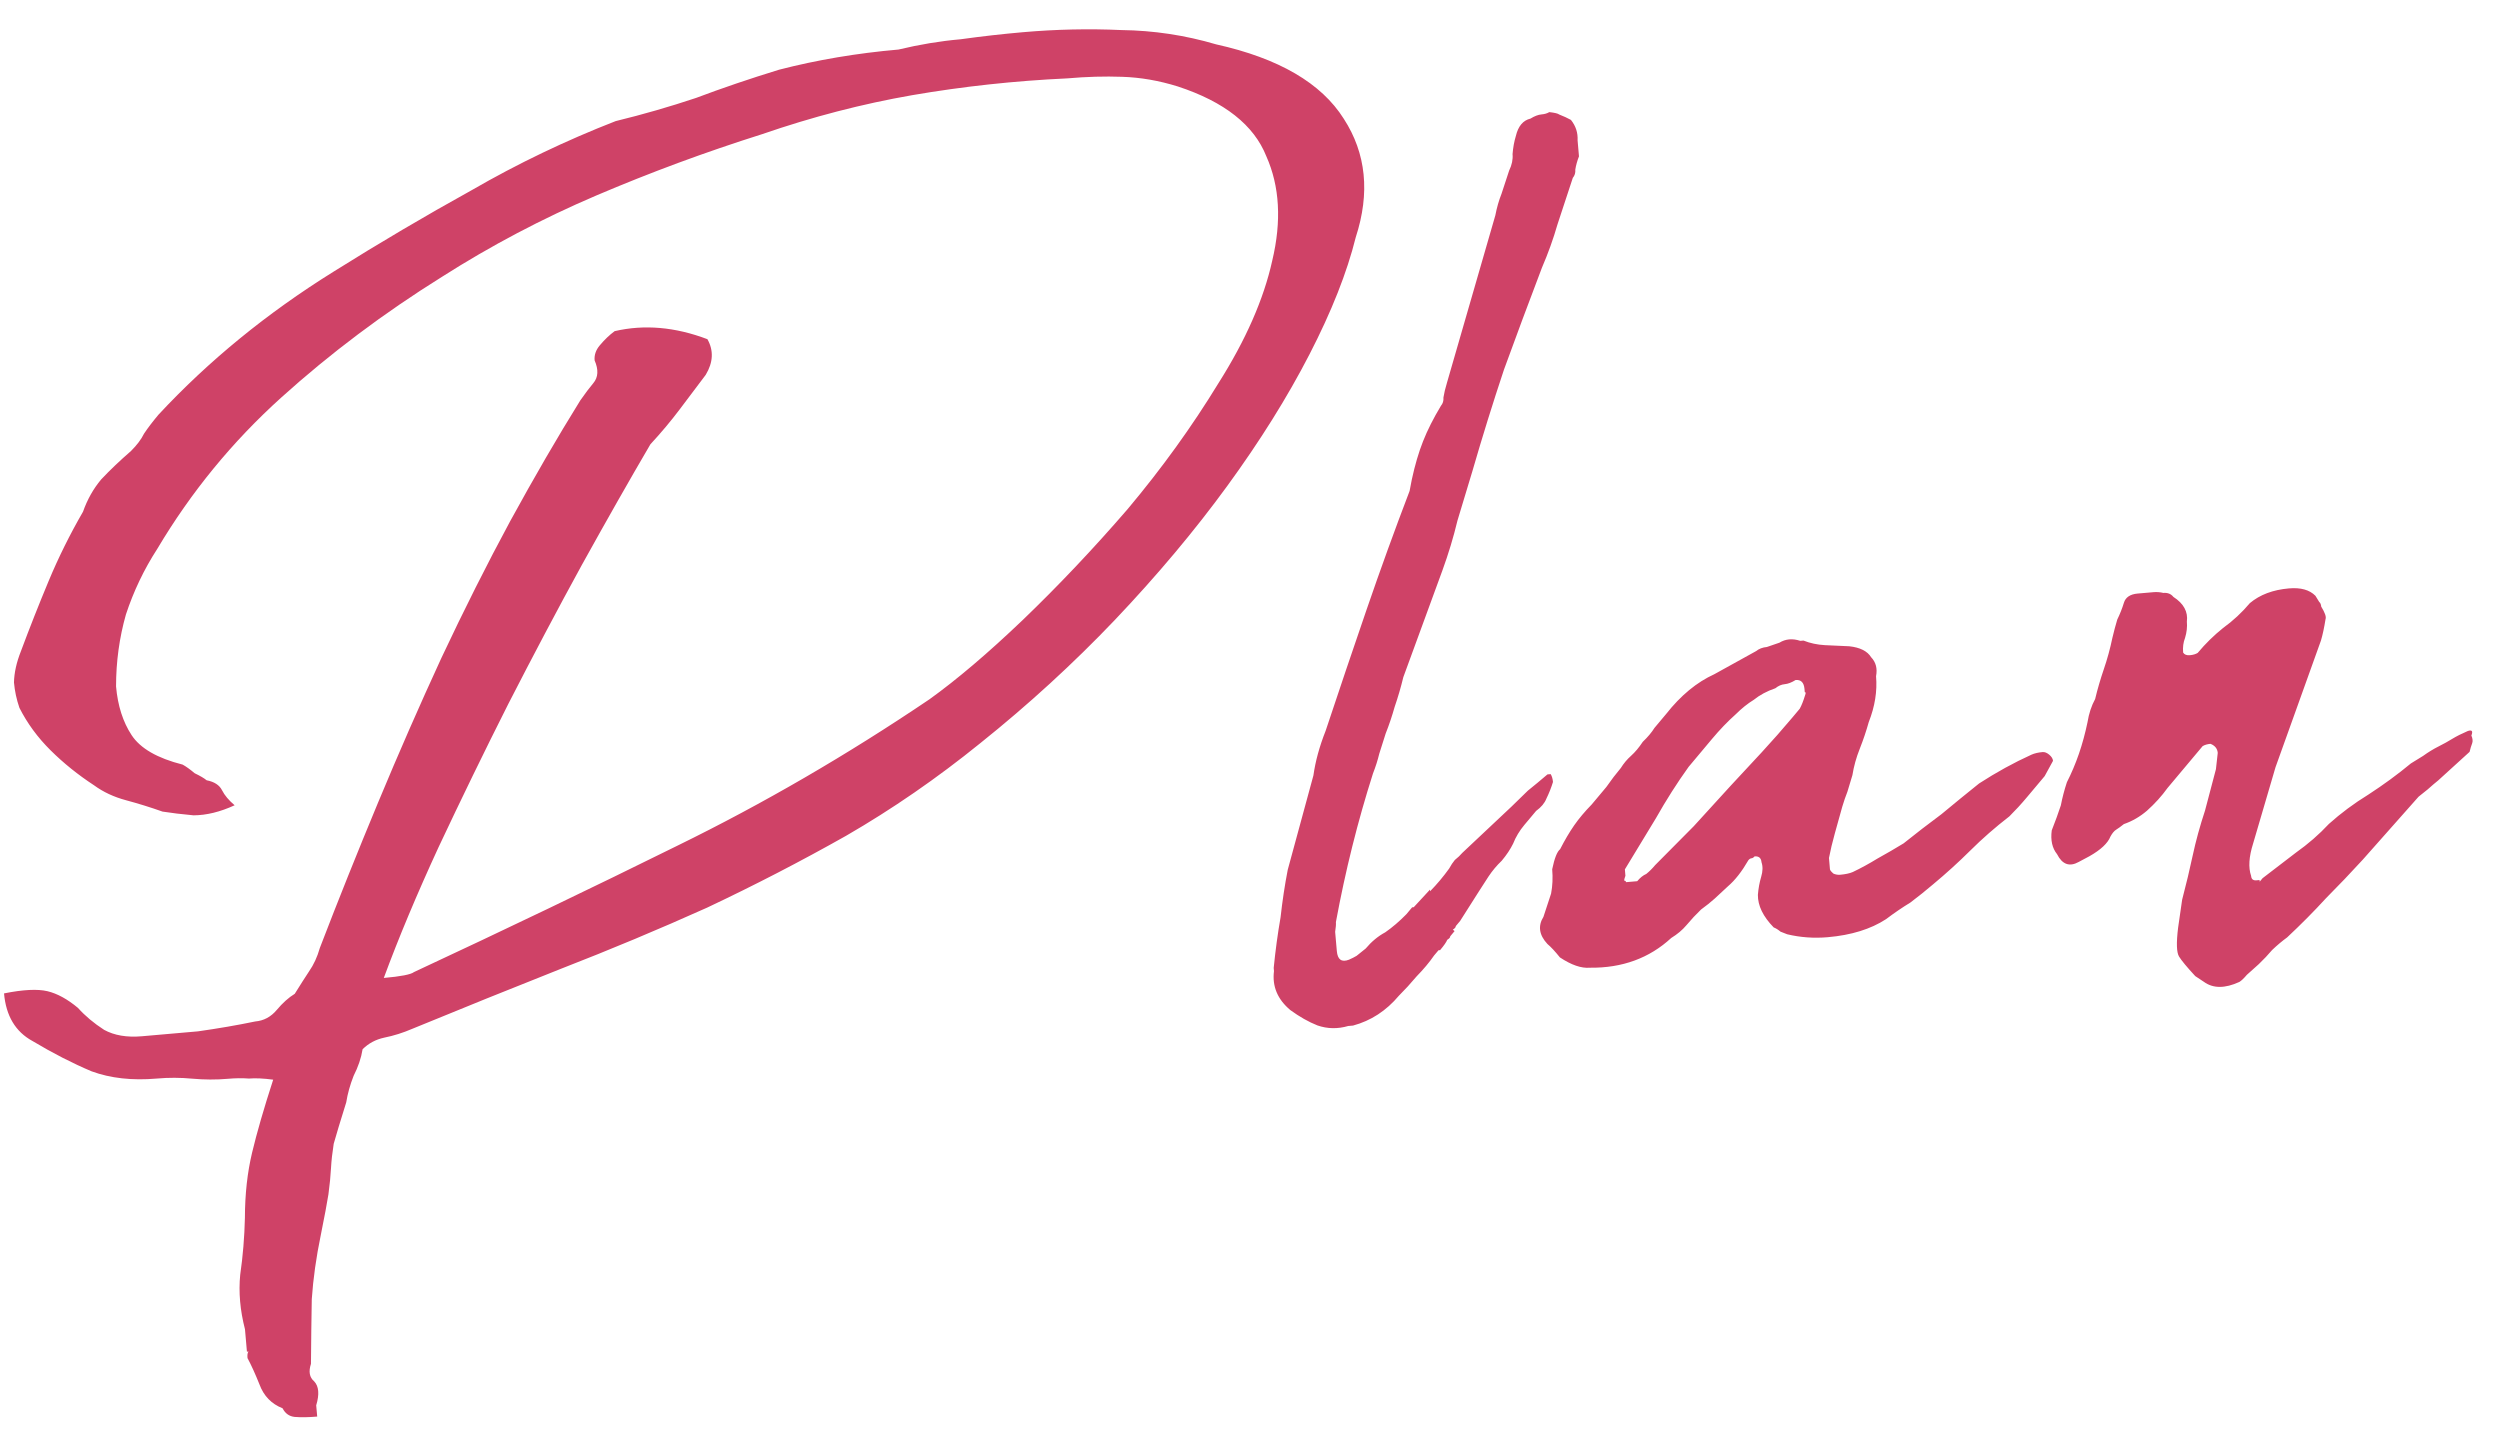 <svg width="83" height="48" viewBox="0 0 83 48" fill="none" xmlns="http://www.w3.org/2000/svg">
<path d="M40.377 1.473C42.454 1.935 43.867 2.758 44.614 3.944C45.358 5.094 45.49 6.405 45.011 7.877C44.721 9.046 44.208 10.342 43.475 11.764C42.742 13.187 41.832 14.642 40.747 16.131C39.662 17.62 38.416 19.105 37.009 20.587C35.634 22.029 34.145 23.393 32.541 24.677C31.106 25.839 29.623 26.862 28.092 27.747C26.593 28.593 25.054 29.389 23.475 30.134C21.893 30.845 20.273 31.523 18.613 32.168C16.99 32.811 15.35 33.473 13.694 34.154C13.384 34.288 13.071 34.387 12.755 34.45C12.474 34.511 12.235 34.639 12.038 34.835C11.992 35.125 11.892 35.419 11.74 35.718C11.623 36.015 11.541 36.308 11.495 36.598C11.299 37.222 11.161 37.681 11.079 37.974C11.033 38.264 11.003 38.535 10.989 38.787C10.976 39.038 10.947 39.327 10.904 39.652C10.858 39.942 10.773 40.396 10.648 41.015C10.497 41.743 10.398 42.448 10.351 43.132C10.339 43.812 10.33 44.528 10.324 45.279C10.24 45.536 10.274 45.73 10.429 45.859C10.586 46.024 10.609 46.29 10.498 46.657L10.531 47.03C10.247 47.055 9.997 47.059 9.782 47.042C9.601 47.022 9.468 46.926 9.381 46.755C9.011 46.609 8.756 46.345 8.615 45.964C8.477 45.619 8.345 45.327 8.217 45.088C8.207 44.981 8.219 44.909 8.251 44.87C8.322 44.864 8.304 44.866 8.198 44.875L8.161 44.449L8.133 44.13C7.971 43.501 7.918 42.898 7.975 42.321C8.064 41.706 8.116 41.075 8.131 40.431C8.133 39.644 8.213 38.922 8.37 38.265C8.527 37.608 8.76 36.801 9.07 35.845C8.745 35.802 8.475 35.79 8.263 35.808C8.047 35.791 7.815 35.794 7.566 35.816C7.176 35.85 6.783 35.848 6.386 35.812C5.99 35.775 5.597 35.773 5.206 35.808C4.391 35.879 3.669 35.799 3.041 35.568C2.41 35.302 1.755 34.966 1.076 34.56C0.513 34.252 0.199 33.726 0.134 32.981C0.766 32.854 1.246 32.83 1.575 32.908C1.904 32.987 2.241 33.172 2.589 33.463C2.826 33.728 3.116 33.971 3.457 34.191C3.794 34.376 4.212 34.447 4.708 34.404C5.276 34.354 5.897 34.3 6.571 34.241C7.241 34.146 7.875 34.037 8.472 33.913C8.756 33.889 8.995 33.761 9.189 33.529C9.383 33.298 9.582 33.119 9.786 32.994C9.974 32.692 10.131 32.446 10.257 32.256C10.416 32.028 10.536 31.767 10.618 31.474C11.229 29.883 11.875 28.272 12.554 26.64C13.233 25.008 13.933 23.41 14.654 21.845C15.408 20.242 16.169 18.728 16.938 17.303C17.739 15.839 18.515 14.502 19.267 13.292C19.426 13.064 19.57 12.873 19.7 12.718C19.862 12.525 19.875 12.274 19.741 11.964C19.726 11.787 19.782 11.621 19.912 11.467C20.074 11.274 20.239 11.116 20.407 10.994C21.388 10.766 22.414 10.854 23.486 11.261C23.698 11.636 23.679 12.031 23.429 12.446C23.141 12.828 22.853 13.211 22.564 13.594C22.276 13.976 21.953 14.362 21.593 14.751C20.909 15.919 20.15 17.254 19.317 18.757C18.515 20.221 17.703 21.757 16.878 23.366C16.086 24.937 15.314 26.524 14.56 28.127C13.839 29.691 13.233 31.138 12.742 32.468C13.31 32.418 13.643 32.353 13.744 32.273C16.766 30.864 19.682 29.466 22.491 28.076C25.336 26.683 28.125 25.063 30.859 23.216C31.767 22.564 32.798 21.688 33.953 20.586C35.14 19.445 36.301 18.218 37.437 16.903C38.57 15.553 39.574 14.161 40.45 12.726C41.36 11.288 41.956 9.931 42.238 8.655C42.552 7.341 42.486 6.185 42.042 5.188C41.63 4.151 40.651 3.379 39.105 2.871C38.48 2.676 37.863 2.569 37.254 2.55C36.68 2.529 36.074 2.546 35.435 2.602C33.691 2.683 31.974 2.869 30.284 3.16C28.629 3.448 26.969 3.879 25.303 4.454C23.425 5.047 21.59 5.726 19.798 6.49C18.007 7.255 16.298 8.155 14.673 9.191C12.741 10.396 10.964 11.731 9.34 13.196C7.717 14.66 6.344 16.335 5.223 18.22C4.782 18.902 4.434 19.63 4.18 20.403C3.962 21.172 3.853 21.968 3.853 22.79C3.909 23.429 4.081 23.968 4.37 24.407C4.659 24.847 5.223 25.172 6.064 25.385C6.176 25.447 6.31 25.542 6.464 25.672C6.651 25.762 6.783 25.84 6.86 25.905C7.114 25.954 7.285 26.064 7.371 26.236C7.458 26.407 7.598 26.573 7.79 26.735C7.309 26.956 6.854 27.067 6.426 27.069C6.029 27.032 5.686 26.991 5.396 26.945C4.99 26.801 4.586 26.676 4.184 26.568C3.781 26.46 3.427 26.295 3.121 26.071C2.591 25.724 2.11 25.338 1.68 24.911C1.249 24.484 0.904 24.013 0.645 23.5C0.549 23.222 0.489 22.942 0.464 22.658C0.471 22.336 0.548 21.989 0.695 21.619C0.984 20.843 1.291 20.066 1.616 19.287C1.941 18.508 2.321 17.741 2.756 16.989C2.899 16.583 3.1 16.226 3.359 15.917C3.653 15.605 3.983 15.291 4.349 14.973C4.546 14.777 4.69 14.585 4.781 14.399C4.907 14.209 5.068 13.998 5.262 13.767C6.928 11.977 8.863 10.396 11.066 9.024C12.591 8.068 14.121 7.166 15.655 6.317C17.186 5.432 18.781 4.667 20.44 4.021C21.35 3.799 22.239 3.542 23.107 3.252C23.972 2.926 24.892 2.613 25.867 2.314C27.125 1.989 28.446 1.766 29.829 1.645C30.529 1.477 31.216 1.363 31.89 1.304C32.597 1.206 33.287 1.128 33.961 1.069C35.061 0.973 36.149 0.949 37.225 0.998C38.299 1.011 39.349 1.17 40.377 1.473ZM48.292 30.912C48.227 30.989 48.179 31.047 48.147 31.086C48.15 31.121 48.117 31.16 48.049 31.201C48.02 31.276 47.941 31.39 47.811 31.544L47.758 31.549L47.612 31.722C47.454 31.951 47.26 32.182 47.03 32.417C46.836 32.648 46.64 32.862 46.443 33.058C46.022 33.559 45.514 33.889 44.921 34.049L44.761 34.063C44.413 34.165 44.073 34.159 43.741 34.045C43.445 33.928 43.144 33.757 42.838 33.534C42.414 33.178 42.233 32.747 42.296 32.241L42.287 32.135C42.344 31.558 42.42 30.997 42.515 30.453C42.575 29.911 42.654 29.386 42.753 28.877L43.605 25.746C43.671 25.276 43.806 24.782 44.011 24.263C44.464 22.901 44.918 21.557 45.374 20.23C45.83 18.903 46.305 17.593 46.799 16.299L46.873 15.917C46.975 15.443 47.099 15.021 47.245 14.651C47.391 14.281 47.589 13.888 47.839 13.473C47.904 13.396 47.931 13.304 47.922 13.198C47.945 13.053 47.984 12.889 48.04 12.705L49.645 7.15C49.694 6.895 49.762 6.657 49.85 6.435C49.935 6.177 50.02 5.919 50.104 5.662C50.195 5.475 50.233 5.293 50.217 5.116C50.234 4.9 50.27 4.7 50.326 4.516C50.404 4.188 50.566 3.995 50.811 3.938C50.947 3.855 51.068 3.808 51.174 3.799C51.281 3.79 51.368 3.764 51.436 3.722C51.616 3.742 51.726 3.769 51.764 3.801C51.912 3.859 52.043 3.919 52.155 3.981C52.316 4.182 52.389 4.407 52.376 4.659L52.422 5.191C52.364 5.339 52.323 5.486 52.3 5.631C52.309 5.737 52.281 5.829 52.217 5.906C52.047 6.421 51.878 6.936 51.708 7.452C51.571 7.928 51.399 8.408 51.191 8.891C50.755 10.037 50.335 11.164 49.932 12.271C49.564 13.376 49.215 14.497 48.886 15.634C48.719 16.184 48.553 16.735 48.387 17.286C48.256 17.833 48.09 18.384 47.888 18.938L46.59 22.483C46.511 22.811 46.415 23.141 46.301 23.473C46.219 23.766 46.12 24.061 46.003 24.357C45.948 24.541 45.877 24.761 45.793 25.019C45.74 25.238 45.67 25.458 45.583 25.68C45.078 27.262 44.667 28.906 44.352 30.613C44.358 30.684 44.35 30.792 44.327 30.937C44.336 31.044 44.349 31.186 44.364 31.363C44.364 31.363 44.37 31.434 44.383 31.576C44.408 31.86 44.541 31.955 44.783 31.863C44.886 31.818 44.972 31.774 45.04 31.733C45.14 31.653 45.24 31.572 45.34 31.492C45.535 31.261 45.751 31.081 45.99 30.953C46.226 30.789 46.459 30.59 46.689 30.355L46.883 30.124L46.936 30.119L47.475 29.536L47.48 29.589C47.709 29.355 47.919 29.104 48.111 28.837C48.172 28.724 48.236 28.63 48.3 28.552C48.4 28.472 48.483 28.393 48.548 28.316L50.182 26.779C50.38 26.583 50.561 26.407 50.726 26.249C50.926 26.089 51.143 25.909 51.376 25.71L51.482 25.701C51.524 25.768 51.549 25.855 51.559 25.962C51.503 26.145 51.43 26.331 51.339 26.517C51.281 26.665 51.167 26.8 50.999 26.922C50.934 26.999 50.87 27.077 50.805 27.154C50.74 27.231 50.675 27.308 50.611 27.385C50.449 27.578 50.324 27.786 50.236 28.008C50.145 28.194 50.019 28.384 49.857 28.577C49.692 28.734 49.547 28.908 49.42 29.098C49.326 29.249 49.216 29.419 49.09 29.609L48.477 30.574C48.412 30.651 48.364 30.709 48.331 30.748C48.334 30.783 48.302 30.822 48.234 30.864L48.292 30.912ZM60.684 31.115C60.223 31.155 59.773 31.123 59.335 31.018C59.261 30.989 59.187 30.96 59.113 30.931C59.036 30.866 58.96 30.819 58.886 30.79C58.533 30.427 58.358 30.067 58.362 29.709C58.379 29.494 58.416 29.294 58.471 29.11C58.526 28.927 58.53 28.765 58.482 28.627C58.47 28.485 58.393 28.42 58.251 28.432C58.218 28.471 58.184 28.492 58.149 28.495C58.114 28.498 58.08 28.519 58.047 28.558C57.83 28.934 57.605 29.222 57.372 29.421C57.207 29.578 57.059 29.716 56.926 29.835C56.793 29.954 56.643 30.074 56.475 30.196C56.31 30.354 56.147 30.529 55.985 30.722C55.855 30.876 55.689 31.016 55.485 31.141C54.758 31.812 53.857 32.141 52.784 32.128C52.5 32.153 52.168 32.038 51.789 31.786C51.628 31.585 51.49 31.437 51.374 31.34C51.098 31.042 51.054 30.742 51.242 30.44C51.327 30.182 51.411 29.924 51.496 29.667C51.545 29.412 51.557 29.143 51.533 28.859C51.608 28.495 51.696 28.273 51.796 28.193C51.949 27.894 52.104 27.63 52.263 27.401C52.422 27.173 52.616 26.942 52.846 26.707C53.007 26.514 53.169 26.321 53.331 26.128C53.49 25.9 53.65 25.689 53.812 25.497C53.906 25.346 54.019 25.21 54.152 25.092C54.284 24.973 54.414 24.819 54.54 24.629C54.705 24.471 54.835 24.317 54.929 24.166C55.058 24.012 55.188 23.857 55.317 23.703C55.8 23.089 56.333 22.649 56.917 22.383L58.298 21.619C58.398 21.539 58.519 21.493 58.661 21.48C58.8 21.432 58.939 21.384 59.078 21.337C59.281 21.212 59.512 21.191 59.769 21.276L59.876 21.267C60.098 21.355 60.335 21.405 60.586 21.419C60.873 21.43 61.142 21.442 61.394 21.456C61.754 21.495 61.997 21.617 62.122 21.821C62.28 21.986 62.334 22.195 62.285 22.45C62.328 22.947 62.247 23.454 62.043 23.972C61.961 24.265 61.862 24.56 61.745 24.856C61.627 25.152 61.546 25.445 61.5 25.735C61.444 25.919 61.389 26.103 61.334 26.286C61.275 26.434 61.218 26.6 61.163 26.784C61.081 27.077 60.999 27.37 60.918 27.663C60.836 27.956 60.771 28.23 60.722 28.484L60.754 28.857C60.757 28.892 60.797 28.942 60.875 29.007C60.949 29.036 61.021 29.048 61.092 29.042C61.269 29.026 61.41 28.996 61.513 28.951C61.788 28.82 62.06 28.671 62.332 28.504C62.639 28.334 62.928 28.166 63.199 28C63.6 27.678 64.019 27.356 64.455 27.032C64.888 26.672 65.305 26.332 65.706 26.011C66.281 25.639 66.861 25.32 67.445 25.055C67.548 25.01 67.671 24.981 67.813 24.969C67.884 24.962 67.958 24.992 68.035 25.056C68.112 25.121 68.154 25.189 68.16 25.26L67.883 25.767C67.689 25.998 67.494 26.23 67.3 26.461C67.106 26.693 66.91 26.906 66.713 27.102C66.244 27.465 65.812 27.842 65.418 28.234C65.023 28.626 64.609 29.002 64.176 29.362C63.943 29.561 63.693 29.761 63.425 29.964C63.153 30.13 62.883 30.315 62.615 30.517C62.108 30.847 61.464 31.047 60.684 31.115ZM59.909 22.872C59.89 22.659 59.792 22.561 59.615 22.576C59.479 22.66 59.358 22.706 59.252 22.715C59.145 22.725 59.042 22.769 58.942 22.85C58.664 22.945 58.425 23.073 58.225 23.234C58.021 23.359 57.821 23.52 57.624 23.716C57.358 23.953 57.096 24.226 56.837 24.535C56.579 24.844 56.32 25.152 56.061 25.461C55.678 25.995 55.317 26.562 54.977 27.164C54.633 27.73 54.289 28.297 53.946 28.863L53.964 29.076C53.935 29.15 53.922 29.204 53.925 29.24C53.961 29.237 53.98 29.253 53.983 29.288L54.355 29.256C54.452 29.14 54.553 29.06 54.656 29.015C54.756 28.935 54.855 28.837 54.952 28.721C55.379 28.291 55.806 27.86 56.233 27.43C56.657 26.963 57.065 26.517 57.456 26.089C57.815 25.7 58.158 25.331 58.485 24.981C58.844 24.592 59.185 24.204 59.509 23.819C59.606 23.703 59.687 23.607 59.752 23.529C59.814 23.417 59.872 23.269 59.928 23.085C59.957 23.011 59.954 22.976 59.918 22.979C59.915 22.943 59.912 22.908 59.909 22.872ZM75.119 29.155C75.487 28.872 75.856 28.59 76.224 28.308C76.628 28.022 76.994 27.704 77.32 27.354C77.718 26.997 78.154 26.673 78.629 26.381C79.137 26.051 79.607 25.706 80.04 25.347C80.176 25.263 80.311 25.18 80.447 25.096C80.615 24.975 80.785 24.87 80.956 24.784C81.127 24.698 81.281 24.613 81.416 24.529C81.552 24.446 81.723 24.359 81.93 24.27C82.068 24.222 82.109 24.272 82.05 24.42C82.095 24.523 82.103 24.612 82.073 24.686C82.044 24.76 82.016 24.852 81.99 24.962L80.947 25.911C80.847 25.991 80.731 26.09 80.598 26.209C80.498 26.29 80.398 26.37 80.297 26.45L78.443 28.542C78.052 28.97 77.642 29.399 77.215 29.829C76.824 30.257 76.397 30.687 75.934 31.121C75.766 31.243 75.6 31.383 75.435 31.54C75.305 31.694 75.158 31.85 74.993 32.008C74.861 32.126 74.728 32.245 74.596 32.364C74.498 32.48 74.416 32.558 74.348 32.6C73.867 32.821 73.474 32.82 73.168 32.596L72.883 32.407C72.607 32.109 72.427 31.892 72.344 31.757C72.261 31.621 72.251 31.3 72.314 30.794L72.447 29.871C72.581 29.359 72.699 28.866 72.8 28.393C72.902 27.919 73.037 27.425 73.207 26.91L73.569 25.537L73.629 24.996C73.617 24.854 73.537 24.754 73.388 24.695C73.282 24.705 73.195 24.73 73.127 24.772L71.962 26.161C71.771 26.427 71.543 26.68 71.277 26.918C71.045 27.116 70.789 27.264 70.512 27.36C70.412 27.44 70.328 27.501 70.26 27.543C70.192 27.584 70.127 27.662 70.066 27.774C69.978 27.996 69.746 28.213 69.372 28.425L69.013 28.617C68.707 28.787 68.467 28.7 68.294 28.358C68.133 28.158 68.075 27.895 68.118 27.569C68.235 27.273 68.335 26.996 68.42 26.738C68.469 26.484 68.536 26.228 68.621 25.97C68.773 25.671 68.907 25.356 69.021 25.024C69.135 24.692 69.229 24.344 69.305 23.98C69.351 23.69 69.436 23.433 69.559 23.207C69.637 22.879 69.734 22.549 69.847 22.217C69.961 21.886 70.056 21.538 70.132 21.174C70.184 20.955 70.238 20.753 70.293 20.57C70.384 20.383 70.457 20.198 70.513 20.014C70.568 19.831 70.72 19.728 70.968 19.706L71.5 19.66C71.607 19.651 71.715 19.659 71.824 19.685C71.966 19.673 72.077 19.717 72.157 19.817C72.498 20.037 72.647 20.31 72.604 20.636C72.62 20.813 72.6 20.994 72.544 21.177C72.486 21.325 72.464 21.488 72.48 21.665C72.522 21.733 72.596 21.762 72.702 21.753C72.808 21.744 72.896 21.718 72.963 21.677C73.222 21.368 73.502 21.093 73.803 20.852C74.139 20.609 74.436 20.332 74.695 20.024C75.028 19.744 75.461 19.581 75.993 19.535C76.383 19.501 76.676 19.582 76.872 19.78C76.914 19.848 76.956 19.915 76.997 19.983C77.036 20.016 77.058 20.067 77.064 20.138C77.189 20.342 77.237 20.48 77.208 20.555C77.162 20.845 77.111 21.081 77.056 21.265L75.547 25.472L74.804 28.003C74.664 28.444 74.641 28.803 74.737 29.081C74.746 29.188 74.804 29.236 74.911 29.227L75.017 29.217L75.022 29.271L75.119 29.155Z" fill="#CF4267"/>
</svg>
